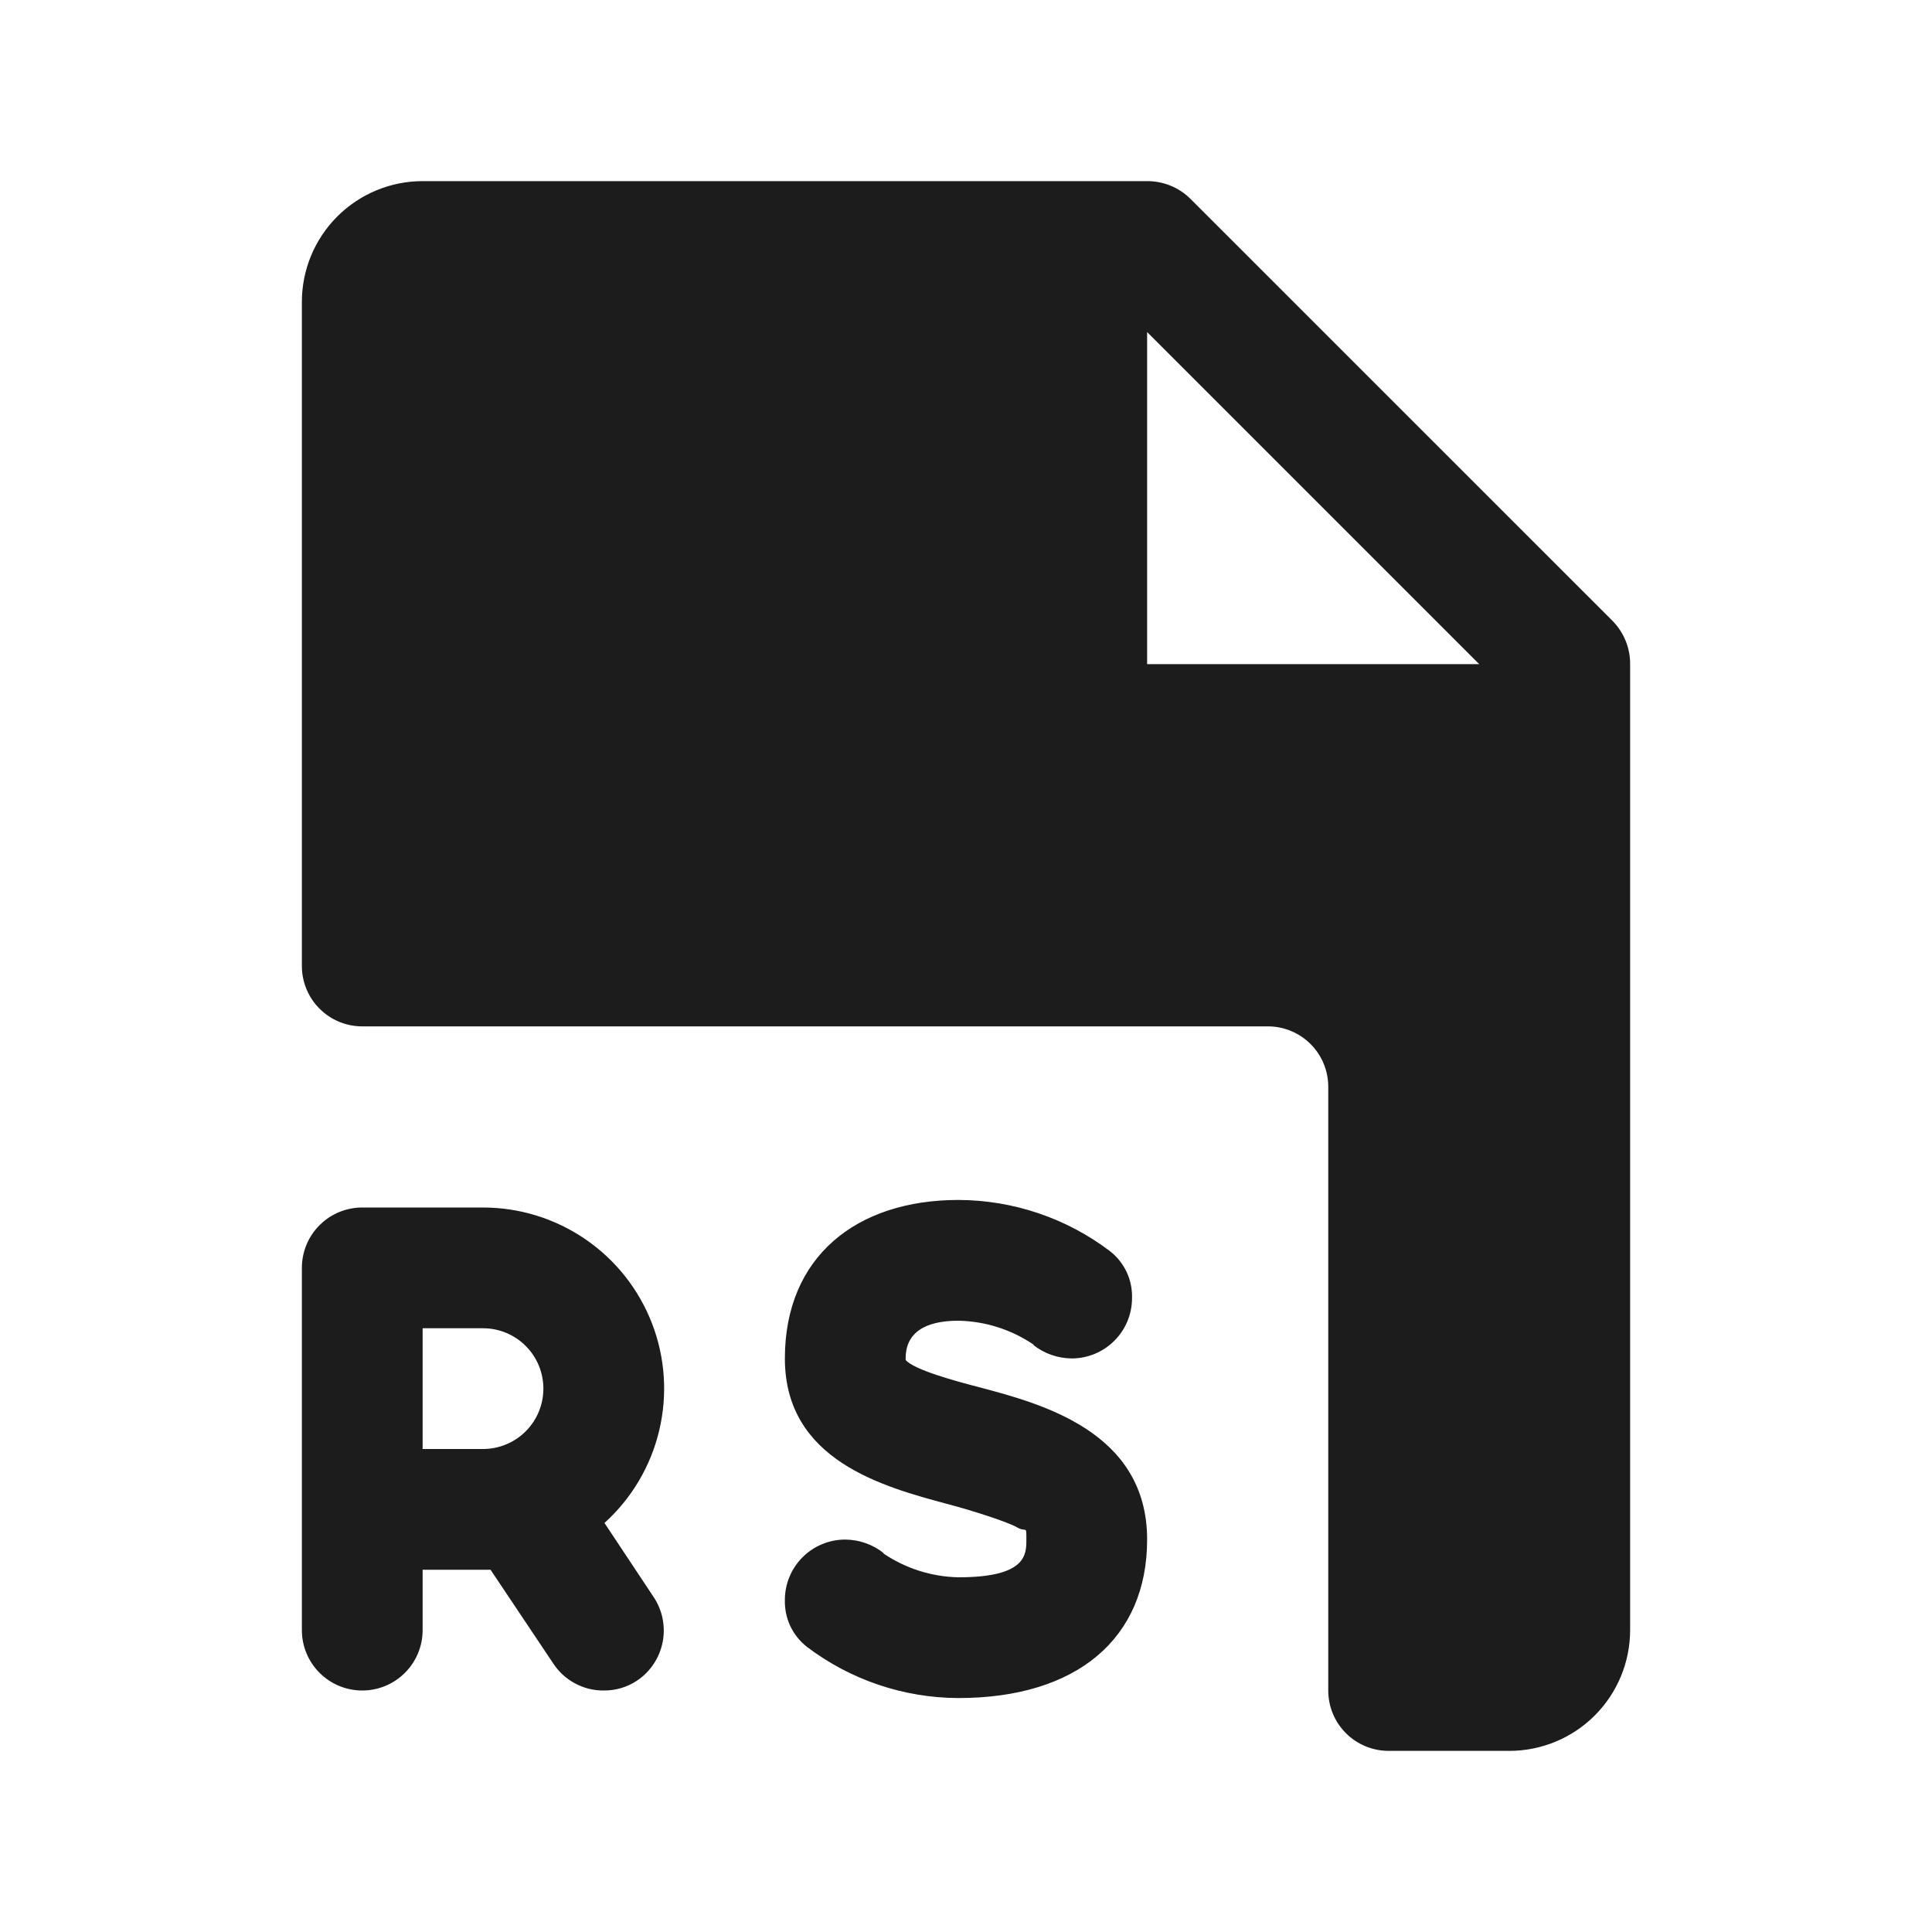 <svg width="32" height="32" viewBox="0 0 32 32" fill="none" xmlns="http://www.w3.org/2000/svg">
<path d="M10.012 25.225C10.462 24.818 10.778 24.285 10.918 23.695C11.059 23.106 11.018 22.487 10.8 21.922C10.582 21.356 10.198 20.87 9.698 20.527C9.198 20.184 8.606 20 8 20H6C5.735 20 5.48 20.105 5.293 20.293C5.105 20.48 5 20.735 5 21V27C5 27.265 5.105 27.52 5.293 27.707C5.48 27.895 5.735 28 6 28C6.265 28 6.52 27.895 6.707 27.707C6.895 27.52 7 27.265 7 27V26H8.125L9.162 27.55C9.253 27.689 9.377 27.804 9.524 27.882C9.67 27.961 9.834 28.002 10 28C10.195 28.002 10.387 27.946 10.55 27.837C10.659 27.765 10.753 27.671 10.826 27.561C10.899 27.452 10.949 27.33 10.975 27.201C11.001 27.072 11 26.939 10.975 26.811C10.949 26.682 10.898 26.559 10.825 26.45L10.012 25.225ZM8 24H7V22H8C8.265 22 8.52 22.105 8.707 22.293C8.895 22.48 9 22.735 9 23C9 23.265 8.895 23.52 8.707 23.707C8.52 23.895 8.265 24 8 24ZM19 25.5C19 27.137 17.837 28.125 15.875 28.125C14.967 28.122 14.085 27.824 13.363 27.275C13.246 27.183 13.152 27.065 13.089 26.931C13.026 26.796 12.996 26.648 13 26.5C13 26.235 13.105 25.98 13.293 25.793C13.48 25.605 13.735 25.5 14 25.5C14.232 25.502 14.456 25.581 14.637 25.725H14.625C14.994 25.977 15.428 26.116 15.875 26.125C17 26.125 17 25.75 17 25.5C17 25.25 17 25.387 16.85 25.3C16.7 25.212 16.125 25.025 15.7 24.913C14.625 24.625 13 24.188 13 22.5C13 20.812 14.188 19.875 15.875 19.875C16.783 19.878 17.665 20.176 18.387 20.725C18.504 20.817 18.598 20.935 18.661 21.069C18.724 21.204 18.754 21.352 18.75 21.5C18.75 21.765 18.645 22.02 18.457 22.207C18.27 22.395 18.015 22.5 17.75 22.5C17.518 22.498 17.294 22.419 17.113 22.275H17.125C16.756 22.023 16.322 21.884 15.875 21.875C15.3 21.875 15 22.087 15 22.5V22.525C15.137 22.688 15.825 22.875 16.212 22.975C17.25 23.25 19 23.712 19 25.5ZM26.712 10.287L19.712 3.288C19.522 3.102 19.266 2.999 19 3H7C6.47 3 5.961 3.211 5.586 3.586C5.211 3.961 5 4.47 5 5V16C5 16.265 5.105 16.52 5.293 16.707C5.48 16.895 5.735 17 6 17H21C21.265 17 21.52 17.105 21.707 17.293C21.895 17.48 22 17.735 22 18V28C22 28.265 22.105 28.52 22.293 28.707C22.48 28.895 22.735 29 23 29H25C25.53 29 26.039 28.789 26.414 28.414C26.789 28.039 27 27.53 27 27V11C27.002 10.734 26.898 10.478 26.712 10.287ZM19 11V5.5L24.5 11H19Z" fill="#1C1C1C"/>
</svg>

